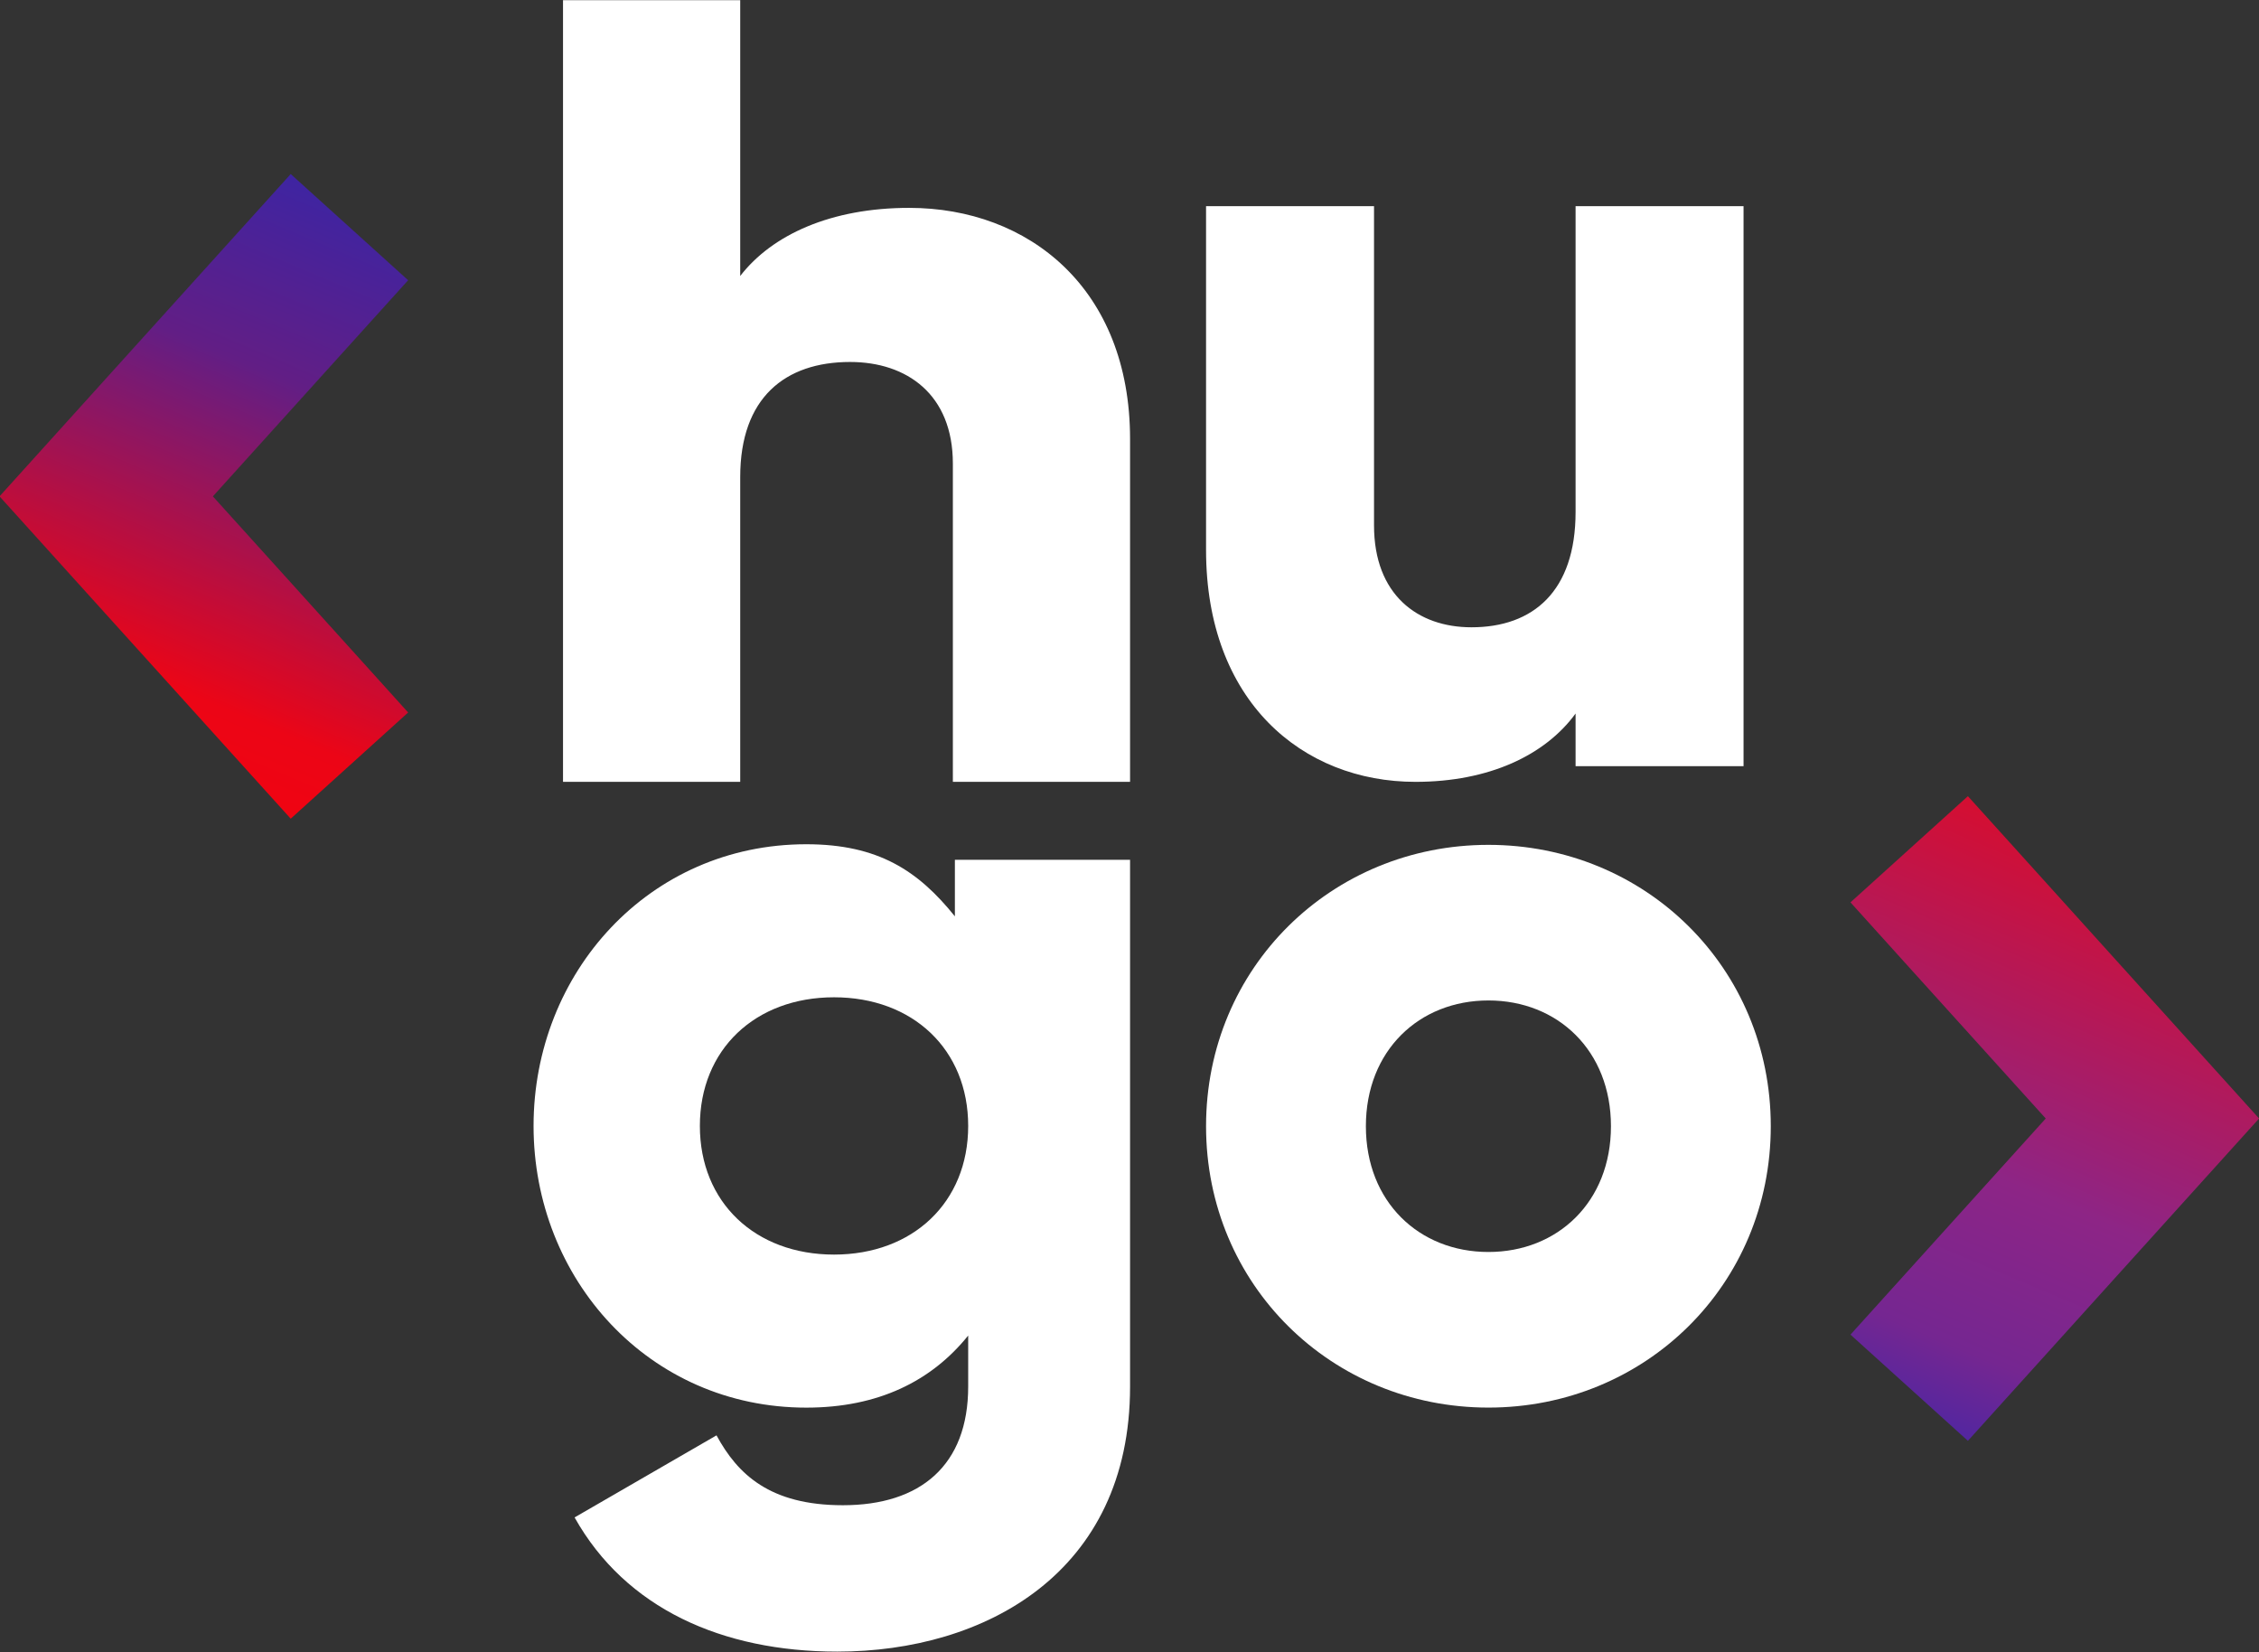 <?xml version="1.0" encoding="UTF-8" standalone="no"?>
<!DOCTYPE svg PUBLIC "-//W3C//DTD SVG 1.1//EN" "http://www.w3.org/Graphics/SVG/1.1/DTD/svg11.dtd">
<svg width="100%" height="100%" viewBox="0 0 2844 2080" version="1.1" xmlns="http://www.w3.org/2000/svg" xmlns:xlink="http://www.w3.org/1999/xlink" xml:space="preserve" xmlns:serif="http://www.serif.com/" style="fill-rule:evenodd;clip-rule:evenodd;stroke-linejoin:round;stroke-miterlimit:2;">
    <rect x="0" y="0" width="2844" height="2080" fill="#333333" stroke="none"/>
    <g transform="matrix(1.144,0,0,1.094,1111.77,843.674)">
        <g transform="matrix(1.397,0,0,1.47,1488.56,-933.784)">
            <g transform="matrix(930.619,0,0,874.094,-1368.86,722.606)">
                <path d="M0.348,-0.514C0.282,-0.514 0.232,-0.49 0.205,-0.453L0.205,-0.7L0.055,-0.7L0.055,-0L0.205,-0L0.205,-0.273C0.205,-0.344 0.243,-0.376 0.298,-0.376C0.346,-0.376 0.385,-0.347 0.385,-0.285L0.385,-0L0.535,-0L0.535,-0.307C0.535,-0.442 0.449,-0.514 0.348,-0.514Z" style="fill:white;fill-rule:nonzero;"/>
            </g>
            <g transform="matrix(882.107,0,0,876.719,-853.458,710.332)">
                <path d="M0.378,-0.5L0.378,-0.227C0.378,-0.156 0.34,-0.124 0.285,-0.124C0.237,-0.124 0.198,-0.153 0.198,-0.215L0.198,-0.5L0.048,-0.5L0.048,-0.193C0.048,-0.058 0.134,0.014 0.235,0.014C0.301,0.014 0.351,-0.01 0.378,-0.047L0.378,-0L0.528,-0L0.528,-0.5L0.378,-0.5Z" style="fill:white;fill-rule:nonzero;"/>
            </g>
        </g>
        <g transform="matrix(1.397,0,0,1.47,1488.56,-933.784)">
            <g transform="matrix(873.417,0,0,868.082,-1367.08,1217.64)">
                <path d="M0.41,-0.5L0.41,-0.449C0.377,-0.49 0.341,-0.514 0.276,-0.514C0.134,-0.514 0.03,-0.398 0.03,-0.26C0.03,-0.122 0.134,-0.006 0.276,-0.006C0.341,-0.006 0.389,-0.03 0.422,-0.071L0.422,-0.025C0.422,0.046 0.379,0.082 0.309,0.082C0.243,0.082 0.214,0.054 0.195,0.019L0.067,0.093C0.113,0.175 0.2,0.214 0.304,0.214C0.437,0.214 0.568,0.143 0.568,-0.025L0.568,-0.5L0.41,-0.5ZM0.301,-0.144C0.23,-0.144 0.18,-0.191 0.18,-0.26C0.18,-0.329 0.23,-0.376 0.301,-0.376C0.372,-0.376 0.422,-0.329 0.422,-0.26C0.422,-0.191 0.372,-0.144 0.301,-0.144Z" style="fill:white;fill-rule:nonzero;"/>
            </g>
            <g transform="matrix(839.368,0,0,834.241,-836.298,1200.72)">
                <path d="M0.295,0.014C0.442,0.014 0.56,-0.101 0.56,-0.25C0.56,-0.399 0.442,-0.514 0.295,-0.514C0.148,-0.514 0.03,-0.399 0.03,-0.25C0.03,-0.101 0.148,0.014 0.295,0.014ZM0.295,-0.132C0.23,-0.132 0.18,-0.179 0.18,-0.25C0.18,-0.321 0.23,-0.368 0.295,-0.368C0.36,-0.368 0.41,-0.321 0.41,-0.25C0.41,-0.179 0.36,-0.132 0.295,-0.132Z" style="fill:white;fill-rule:nonzero;"/>
            </g>
            <g transform="matrix(4.43055e-17,0.719,-0.635,3.8658e-17,2083.27,-8242.47)">
                <path d="M12664,3692.82L12835.3,3516.41L13070.6,3758.65L13186.2,3612.98L12835.3,3251.74L12484.4,3612.98L12600,3758.65L12664,3692.82Z" style="fill:url(#_Linear1);"/>
            </g>
            <g transform="matrix(4.43055e-17,-0.719,0.635,3.8658e-17,-3826.42,9727.72)">
                <path d="M12664,3692.82L12835.3,3516.41L13070.6,3758.65L13186.2,3612.98L12835.3,3251.74L12484.4,3612.98L12600,3758.65L12664,3692.82Z" style="fill:url(#_Linear2);"/>
            </g>
        </g>
    </g>
    <defs>
        <linearGradient id="_Linear1" x1="0" y1="0" x2="1" y2="0" gradientUnits="userSpaceOnUse" gradientTransform="matrix(1226.21,583.03,-511.839,1396.76,12034.9,3113.97)"><stop offset="0" style="stop-color:rgb(255,0,0);stop-opacity:1"/><stop offset="0.38" style="stop-color:rgb(228,9,31);stop-opacity:1"/><stop offset="0.72" style="stop-color:rgb(141,37,134);stop-opacity:1"/><stop offset="0.86" style="stop-color:rgb(117,38,145);stop-opacity:1"/><stop offset="1" style="stop-color:rgb(46,39,175);stop-opacity:1"/></linearGradient>
        <linearGradient id="_Linear2" x1="0" y1="0" x2="1" y2="0" gradientUnits="userSpaceOnUse" gradientTransform="matrix(1226.21,583.03,-511.839,1396.76,12034.9,3113.97)"><stop offset="0" style="stop-color:rgb(255,0,0);stop-opacity:1"/><stop offset="0.26" style="stop-color:rgb(251,1,5);stop-opacity:1"/><stop offset="0.5" style="stop-color:rgb(236,5,22);stop-opacity:1"/><stop offset="0.77" style="stop-color:rgb(98,30,133);stop-opacity:1"/><stop offset="1" style="stop-color:rgb(46,39,175);stop-opacity:1"/></linearGradient>
    </defs>
</svg>
